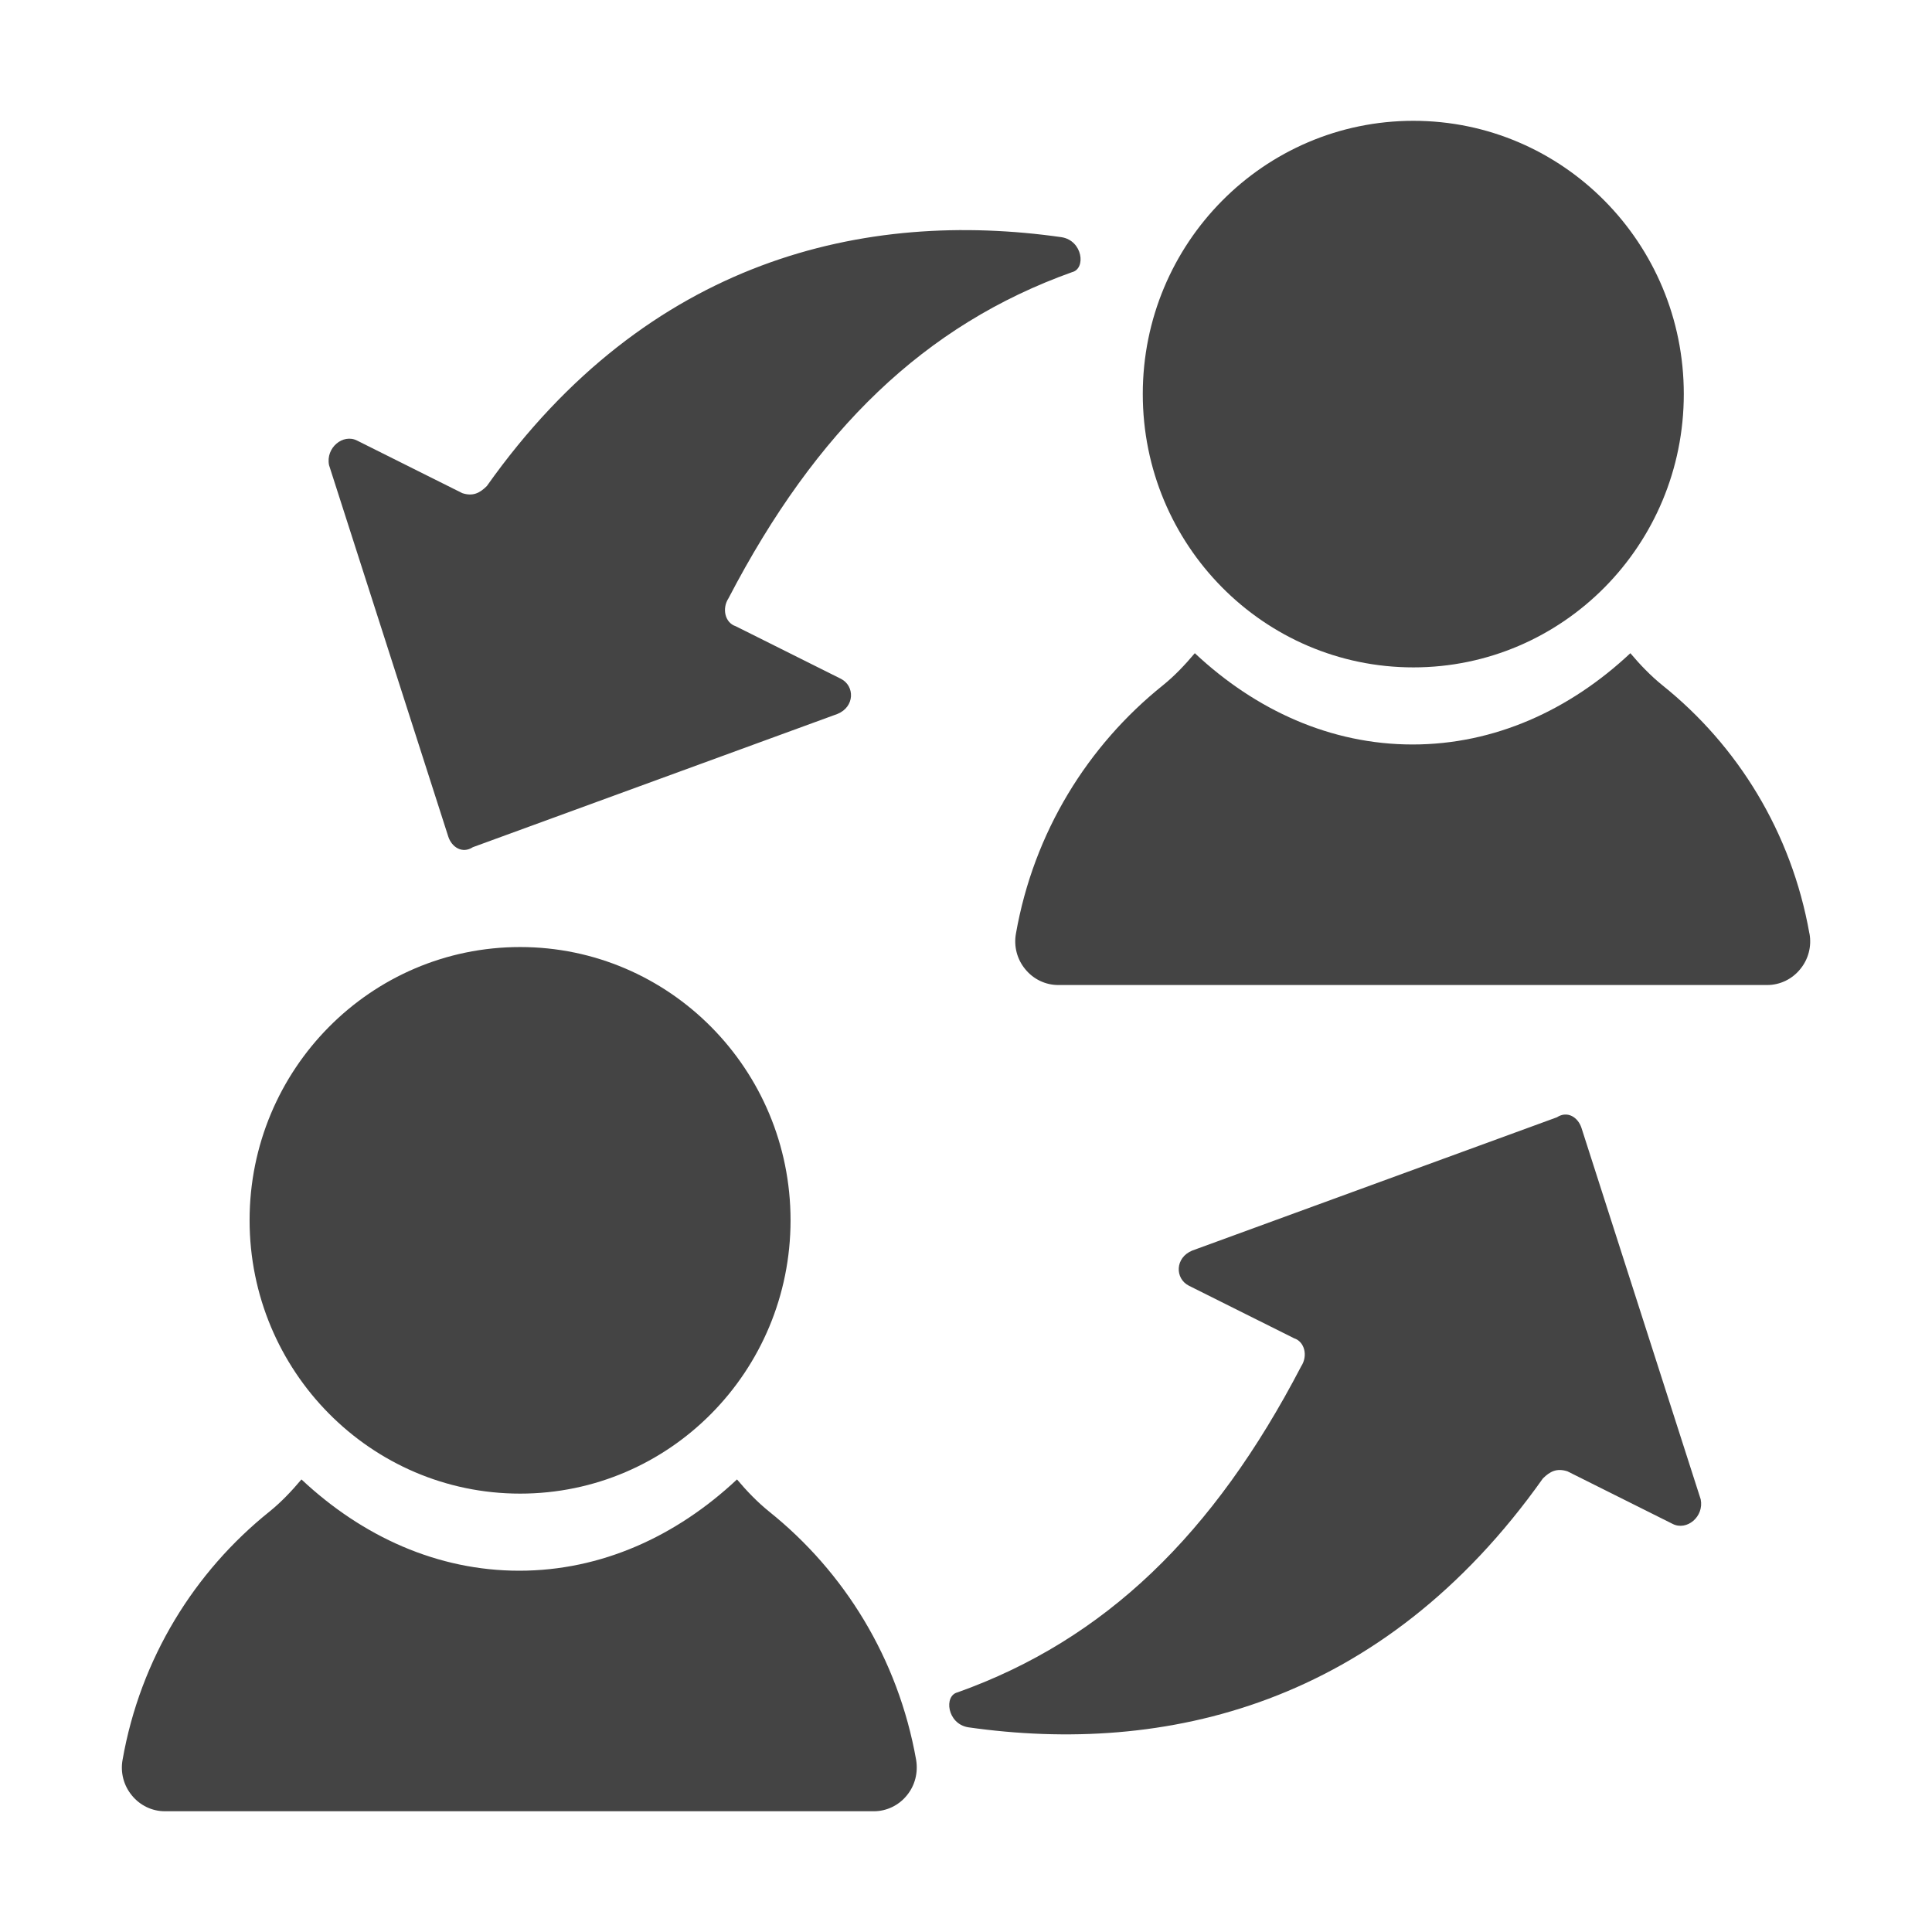 <!-- Generated by IcoMoon.io -->
<svg version="1.1" xmlns="http://www.w3.org/2000/svg" width="32" height="32" viewBox="0 0 32 32">
<title>user-change</title>
<path fill="#444" d="M15.174 29.149c-0.298-1.682-1.192-3.117-2.434-4.112v0c-0.197-0.159-0.372-0.342-0.533-0.533-1.009 0.946-2.253 1.512-3.607 1.512s-2.598-0.566-3.607-1.512c-0.161 0.191-0.334 0.375-0.53 0.533-1.241 0.995-2.138 2.431-2.433 4.112-0.038 0.21 0.019 0.427 0.156 0.591 0.134 0.164 0.334 0.26 0.544 0.26h11.744c0.21 0 0.41-0.096 0.544-0.26 0.137-0.164 0.191-0.38 0.156-0.591zM8.615 24.739c2.475 0 4.479-2.026 4.479-4.528 0-2.499-2.007-4.525-4.479-4.525-2.475 0-4.481 2.026-4.481 4.525s2.007 4.528 4.481 4.528zM29.97 15.464c-0.298-1.682-1.192-3.117-2.433-4.112v0c-0.197-0.159-0.372-0.342-0.533-0.533-1.009 0.946-2.253 1.512-3.607 1.512s-2.598-0.566-3.607-1.512c-0.161 0.191-0.334 0.375-0.53 0.533-1.241 0.995-2.138 2.431-2.433 4.112-0.038 0.21 0.019 0.427 0.156 0.591 0.134 0.164 0.334 0.26 0.544 0.26h11.744c0.21 0 0.41-0.096 0.544-0.26 0.137-0.164 0.194-0.38 0.156-0.591zM23.41 11.054c2.475 0 4.479-2.026 4.479-4.528 0-2.499-2.004-4.525-4.479-4.525s-4.482 2.026-4.482 4.525c0 2.502 2.007 4.528 4.482 4.528zM17.585 3.929c-3.25-0.464-6.85 0.35-9.521 4.121-0.118 0.118-0.232 0.175-0.407 0.118l-1.743-0.871c-0.232-0.118-0.522 0.118-0.464 0.407l1.975 6.153c0.057 0.175 0.232 0.289 0.407 0.175l6.039-2.207c0.289-0.118 0.289-0.464 0.057-0.582l-1.743-0.871c-0.175-0.057-0.232-0.289-0.118-0.464 1.45-2.786 3.25-4.528 5.689-5.4 0.235-0.057 0.178-0.522-0.172-0.579v0zM16.034 28.609c3.25 0.464 6.85-0.35 9.521-4.121 0.118-0.118 0.232-0.175 0.407-0.118l1.743 0.871c0.232 0.118 0.522-0.118 0.464-0.407l-1.975-6.153c-0.057-0.175-0.232-0.289-0.407-0.175l-6.039 2.207c-0.289 0.118-0.289 0.464-0.057 0.582l1.743 0.871c0.175 0.057 0.232 0.289 0.118 0.464-1.45 2.786-3.25 4.528-5.689 5.4-0.235 0.054-0.175 0.522 0.172 0.579v0z"></path>
</svg>
